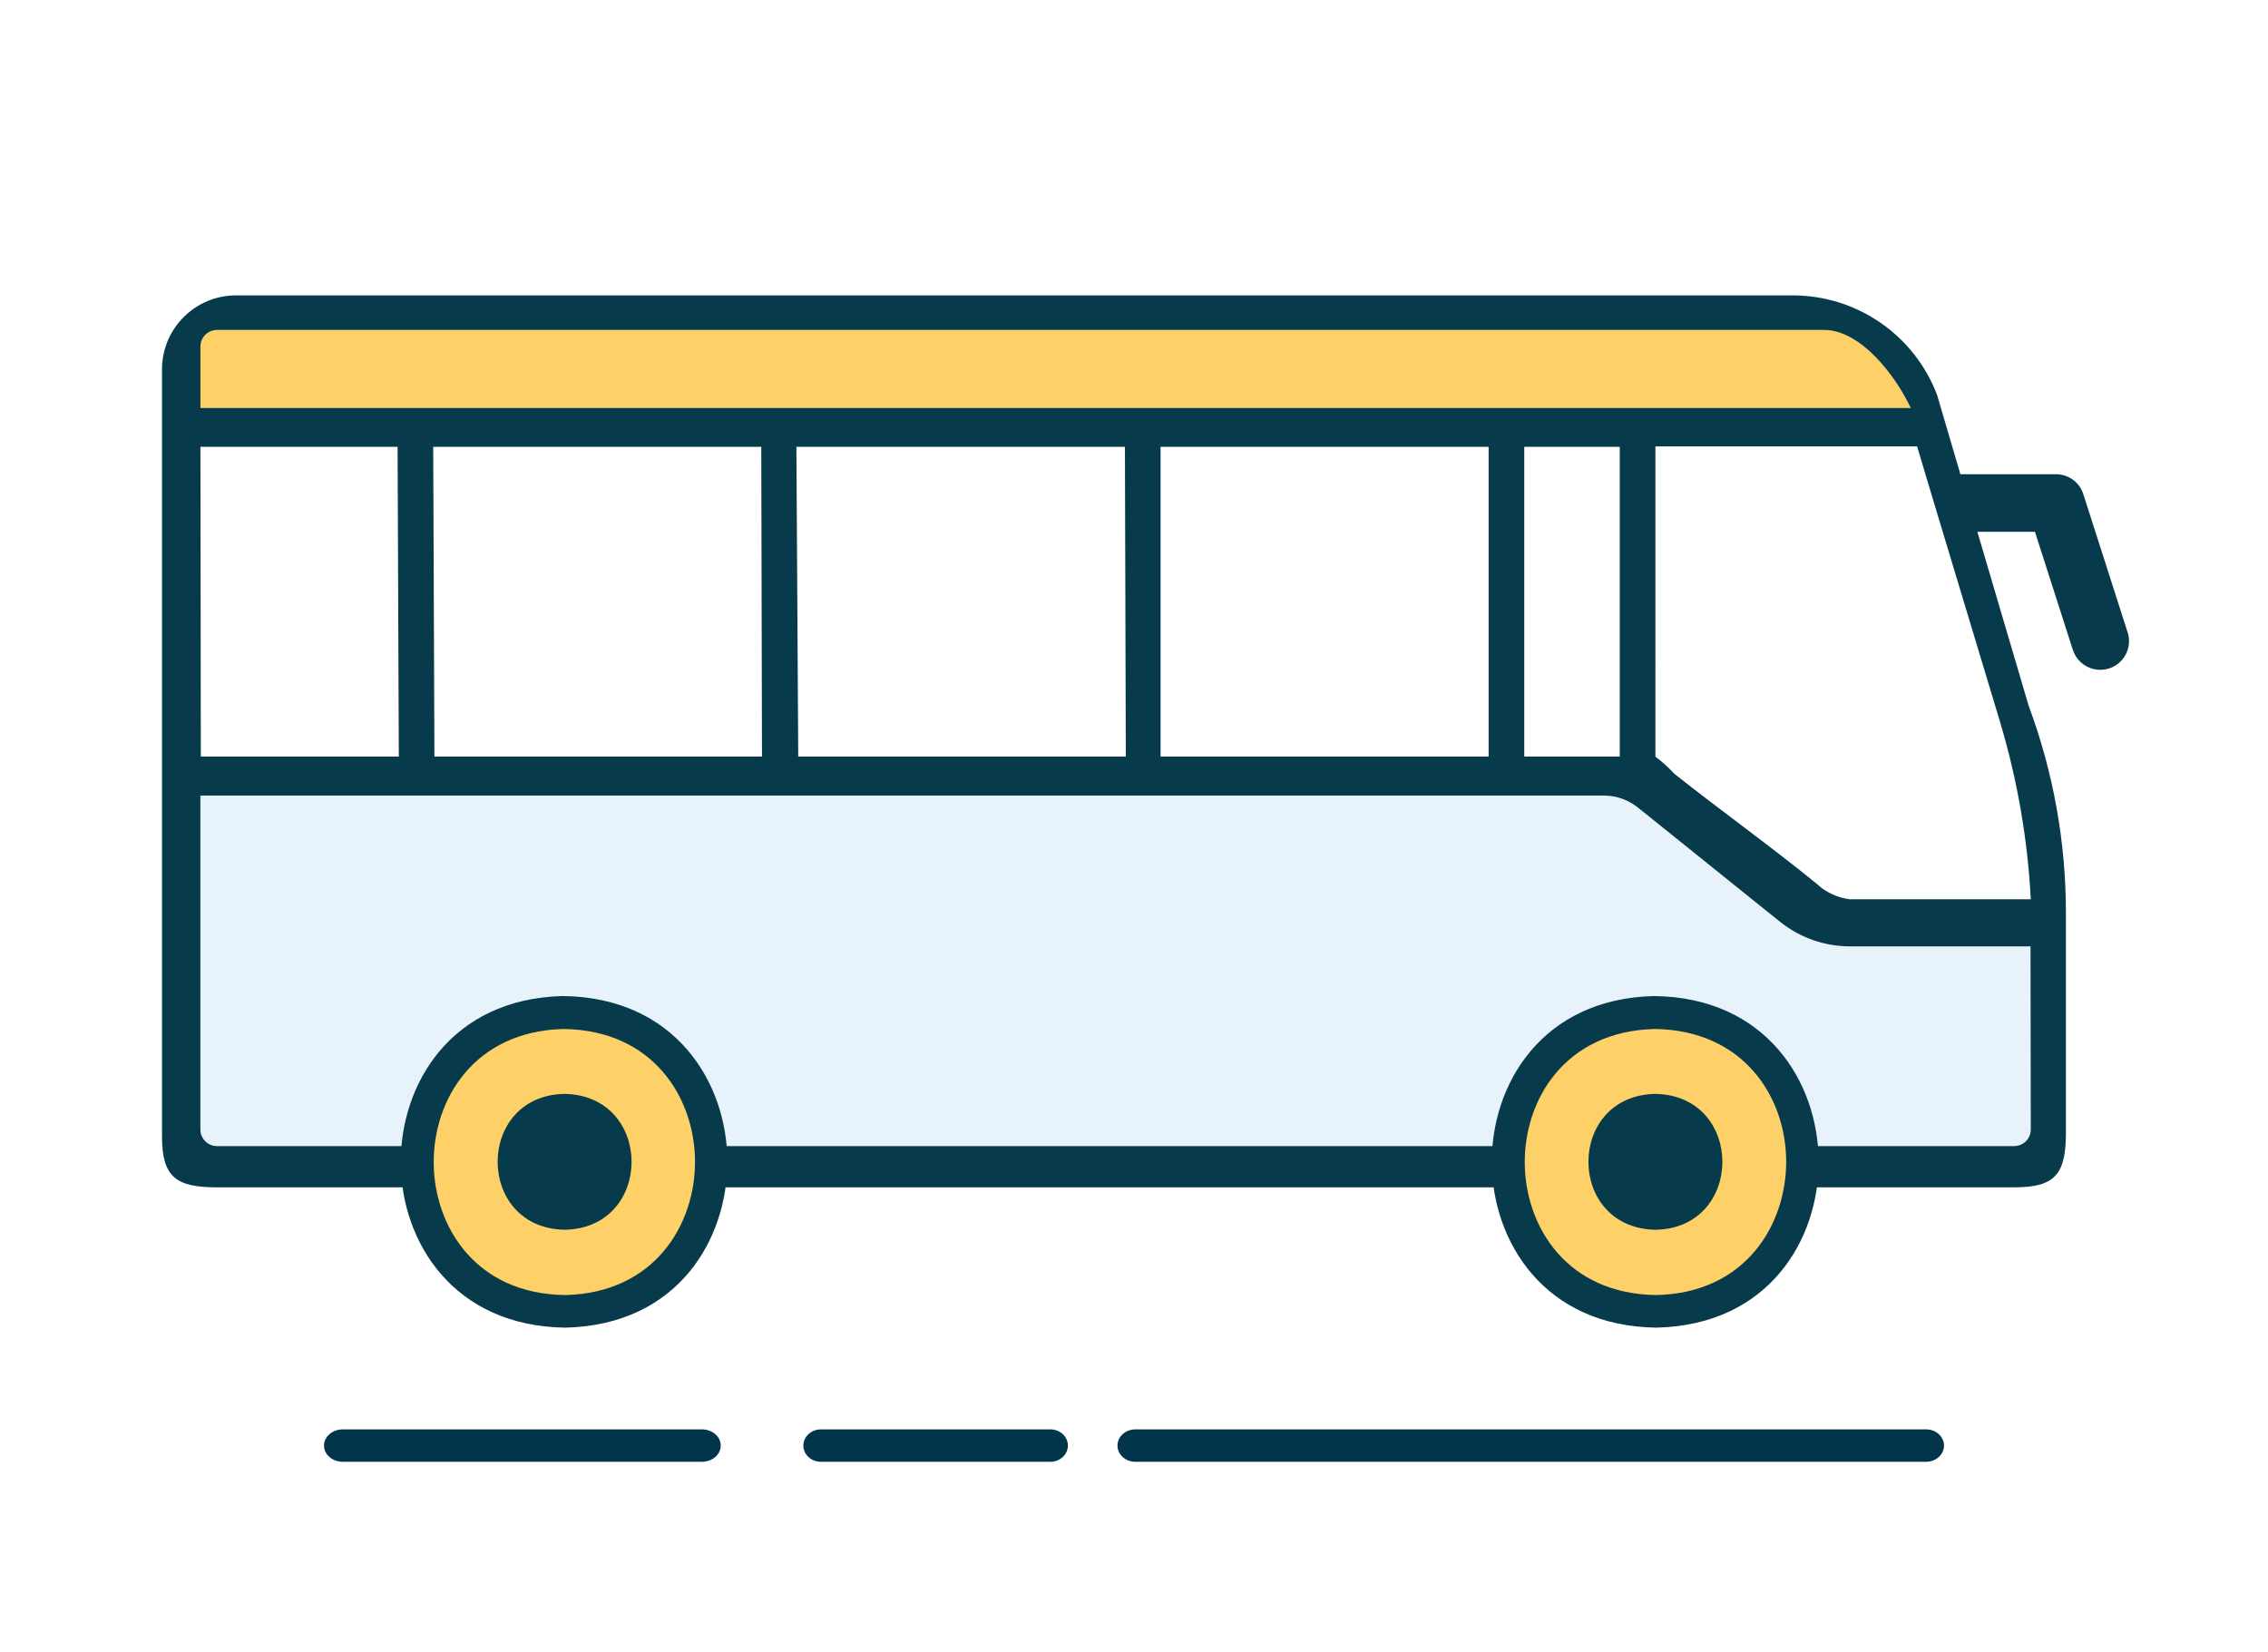 <svg xmlns="http://www.w3.org/2000/svg" width="70" height="51" viewBox="0 0 70 51">
    <defs>
        <filter id="c7swe1l33a" width="140%" height="129%" x="-20%" y="-14.5%" filterUnits="objectBoundingBox">
            <feOffset dy="2" in="SourceAlpha" result="shadowOffsetOuter1"/>
            <feGaussianBlur in="shadowOffsetOuter1" result="shadowBlurOuter1" stdDeviation="4"/>
            <feColorMatrix in="shadowBlurOuter1" result="shadowMatrixOuter1" values="0 0 0 0 0 0 0 0 0 0 0 0 0 0 0 0 0 0 0.1 0"/>
            <feMerge>
                <feMergeNode in="shadowMatrixOuter1"/>
                <feMergeNode in="SourceGraphic"/>
            </feMerge>
        </filter>
    </defs>
    <g fill="none" fill-rule="evenodd">
        <g>
            <g>
                <g filter="url(#c7swe1l33a)" transform="translate(-146, -453) translate(15, 426) translate(116, 0.117)">
                    <g>
                        <g>
                            <g>
                                <path fill="#FED168" d="M1.186 2.04v-.854c-.022-.306.2-.574.505-.61h49.605c1.13 0 2.2 1.676 2.678 2.9H1.186V2.04z" transform="translate(15, 27) translate(5, 7)"/>
                                <path fill="#FFF" fill-rule="nonzero" d="M42.045 4.673H44.993V14.233H42.045z" transform="translate(15, 27) translate(5, 7)"/>
                                <path fill="#FFF" d="M40.945 4.673L40.945 14.233 34.868 14.233 33.091 14.233 30.82 14.233 30.82 4.673 33.091 4.673 34.868 4.673zM29.758 14.233L23.681 14.233 21.904 14.233 19.637 14.233 19.595 4.673 21.188 4.673 23.643 4.673 29.724 4.673zM18.533 14.233L12.456 14.233 10.679 14.233 8.408 14.233 8.371 4.673 10.641 4.673 12.418 4.673 18.496 4.673zM1.224 14.233L1.186 4.673 7.271 4.673 7.309 14.233zM56.734 13.179c.53 1.776.848 3.609.945 5.46h-5.58c-.387-.046-.75-.215-1.032-.482-1.386-1.13-2.99-2.282-4.387-3.389-.18-.195-.376-.372-.587-.53V4.661h8.077c.207.715 2.285 7.58 2.564 8.517z" transform="translate(15, 27) translate(5, 7)"/>
                                <path fill="#E8F2FB" d="M57.679 25.748c-.004.28-.23.504-.508.508H1.69c-.279-.004-.503-.23-.505-.508v-10.31h43.352c.373.008.734.14 1.024.377l1.608 1.291 2.214 1.781.564.452c.609.487 1.364.752 2.143.753h5.58l.008 5.656z" transform="translate(15, 27) translate(5, 7)"/>
                                <path fill="#FFF" d="M57.796 18.65h-5.697c-.387-.045-.75-.214-1.032-.482-1.386-1.13-2.99-2.282-4.387-3.389-.18-.194-.376-.372-.587-.53V4.661h8.077c.207.715 2.285 7.58 2.564 8.528.53 1.776.848 3.61.945 5.46h.117z" transform="translate(15, 27) translate(5, 7)"/>
                                <path fill="#073B4B" d="M60.661 10.381l-1.36-4.243c-.116-.37-.46-.62-.846-.618h-2.949l-.414-1.408-.286-.975c-.005-.022-.011-.044-.019-.064C54.086 1.228 52.321.007 50.347 0H2.287C1.023 0 0 1.023 0 2.286v23.67c0 1.257.433 1.573 1.69 1.573h55.503c1.258 0 1.57-.433 1.57-1.694v-6.737c.005-2.198-.385-4.379-1.152-6.439L56.03 7.297h1.777l1.163 3.623c.092.31.344.546.659.616.315.071.644-.035.859-.277.214-.241.28-.58.173-.885v.007zM1.186 2.286v-.712c.002-.278.226-.504.505-.508h49.605c1.13 0 2.2 1.393 2.678 2.41H1.186v-1.19zm43.807 2.387v9.56h-2.948v-9.56h2.948zm-4.048 0v9.56H30.82v-9.56h10.125zm-11.198 9.56h-10.11l-.057-9.56h10.14l.027 9.56zm-11.229 0H8.408l-.037-9.56h10.125l.022 9.56zm-17.32 0l-.012-9.56h6.085l.038 9.56H1.197zm56.48 11.515c-.003.28-.228.504-.507.508H1.69c-.279-.004-.503-.23-.505-.508v-10.31h43.352c.373.008.734.14 1.024.377l1.608 1.291 2.214 1.781.564.452c.609.487 1.364.752 2.143.753h5.58l.008 5.656zm-.944-12.569c.53 1.776.848 3.609.945 5.46h-5.58c-.387-.046-.75-.215-1.032-.482-1.386-1.13-2.99-2.282-4.387-3.389-.18-.195-.376-.372-.587-.53V4.661h8.077c.207.715 2.285 7.58 2.564 8.517z" transform="translate(15, 27) translate(5, 7)"/>
                                <path fill="#FED168" d="M12.426 22.133c-6.066.11-6.062 9.12 0 9.218 6.051-.098 6.047-9.109 0-9.218" transform="translate(15, 27) translate(5, 7)"/>
                                <path fill="#073B4B" fill-rule="nonzero" d="M12.467 31.86c-3.483-.035-5.083-2.66-5.098-5.08-.015-2.421 1.54-5.069 5-5.155 3.465.038 5.065 2.658 5.08 5.08.015 2.42-1.521 5.068-4.982 5.154zm-.079-9.218c-2.771.075-4.017 2.191-4.002 4.142.015 1.95 1.295 4.044 4.07 4.07 2.76-.068 4.01-2.192 3.995-4.142-.015-1.95-1.291-4.037-4.063-4.07z" transform="translate(15, 27) translate(5, 7)"/>
                                <path fill="#073B4B" d="M12.426 24.645c-2.756.049-2.756 4.142 0 4.194 2.756-.049 2.756-4.142 0-4.194" transform="translate(15, 27) translate(5, 7)"/>
                                <path fill="#FED168" d="M46.093 22.133c-6.059.11-6.055 9.113 0 9.218 6.058-.11 6.058-9.109 0-9.218" transform="translate(15, 27) translate(5, 7)"/>
                                <path fill="#073B4B" fill-rule="nonzero" d="M46.142 31.86c-3.483-.035-5.08-2.66-5.099-5.08-.019-2.421 1.54-5.069 5.004-5.155 3.468.038 5.065 2.658 5.084 5.08.019 2.42-1.525 5.068-4.99 5.154zm-.08-9.218c-2.77.075-4.017 2.191-4.002 4.142.015 1.95 1.295 4.044 4.074 4.07 2.76-.068 4.006-2.192 3.995-4.142-.011-1.95-1.295-4.037-4.066-4.07z" transform="translate(15, 27) translate(5, 7)"/>
                                <path fill="#073B4B" d="M46.093 24.645c-2.757.049-2.757 4.142 0 4.194 2.756-.049 2.756-4.142 0-4.194" transform="translate(15, 27) translate(5, 7)"/>
                            </g>
                            <path fill="#00354C" d="M20.335 36c-.298 0-.54-.224-.54-.5s.242-.5.54-.5h7.085c.298 0 .54.224.54.5s-.242.5-.54.5h-7.085zM5.579 36c-.32 0-.579-.224-.579-.5s.26-.5.579-.5h11.087c.32 0 .579.224.579.5s-.26.5-.58.5H5.58zM30.041 36c-.304 0-.551-.224-.551-.5s.247-.5.551-.5h24.407c.305 0 .552.224.552.5s-.247.5-.552.5H30.041z" transform="translate(15, 27) translate(5, 7)"/>
                        </g>
                    </g>
                </g>
            </g>
        </g>
    </g>
</svg>
